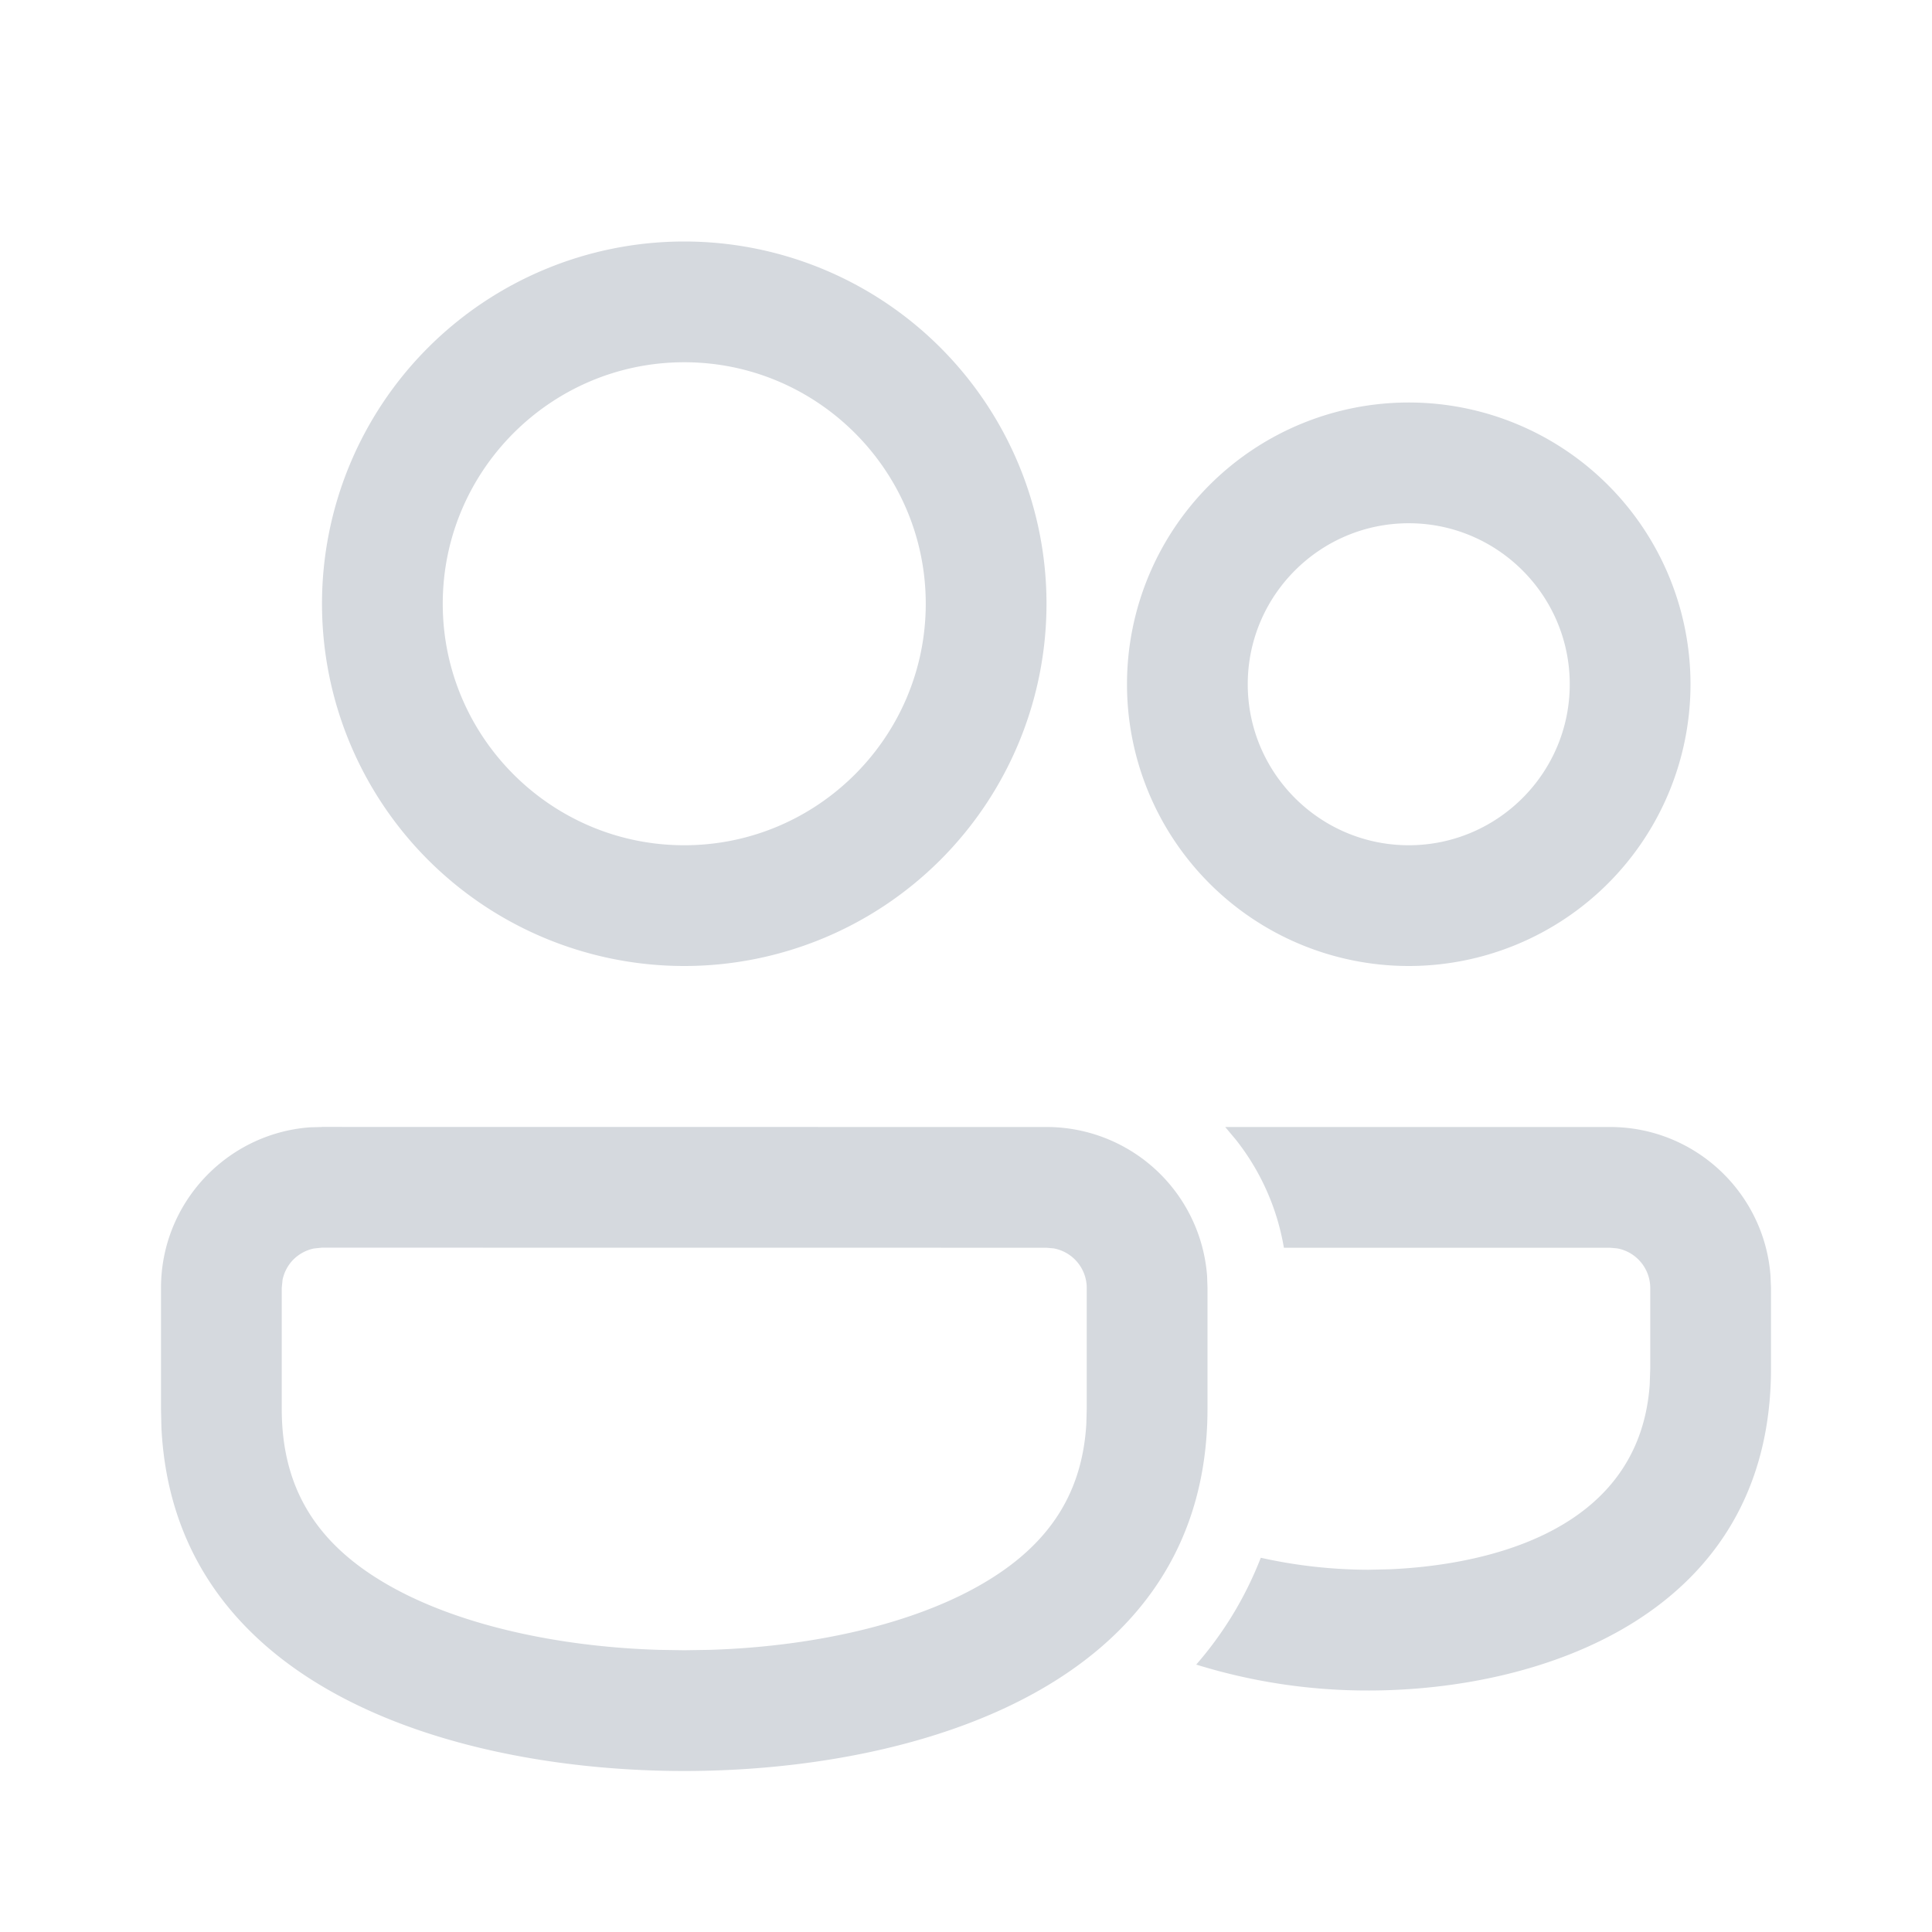 <svg width="20" height="20" xmlns="http://www.w3.org/2000/svg" viewBox="0 0 24 24" fill="#d5d9de" gradientcolor1="#F1F1F4" gradientcolor2="#F1F1F4"><path d="M4 13.999L13 14a2 2 0 011.995 1.85L15 16v1.5C14.999 21 11.284 22 8.5 22c-2.722 0-6.335-.956-6.495-4.27L2 17.5v-1.501c0-1.054.816-1.918 1.85-1.995L4 14zM15.22 14H20c1.054 0 1.918.816 1.994 1.85L22 16v1c-.001 3.062-2.858 4-5 4a7.16 7.16 0 01-2.14-.322c.336-.386.607-.827.802-1.327A6.19 6.19 0 0017 19.5l.267-.006c.985-.043 3.086-.363 3.226-2.289L20.5 17v-1a.501.501 0 00-.41-.492L20 15.5h-4.051a2.957 2.957 0 00-.595-1.34L15.22 14H20h-4.78zM4 15.499l-.1.01a.51.51 0 00-.254.136.506.506 0 00-.136.253l-.01.101V17.5c0 1.009.45 1.722 1.417 2.242.826.445 2.003.714 3.266.753l.317.005.317-.005c1.263-.039 2.439-.308 3.266-.753.906-.488 1.359-1.145 1.412-2.057l.005-.186V16a.501.501 0 00-.41-.492L13 15.5l-9-.001zM8.5 3a4.5 4.5 0 110 9 4.5 4.5 0 010-9zm9 2a3.5 3.5 0 110 7 3.5 3.5 0 010-7zm-9-.5c-1.654 0-3 1.346-3 3s1.346 3 3 3 3-1.346 3-3-1.346-3-3-3zm9 2c-1.103 0-2 .897-2 2s.897 2 2 2 2-.897 2-2-.897-2-2-2z"/></svg>